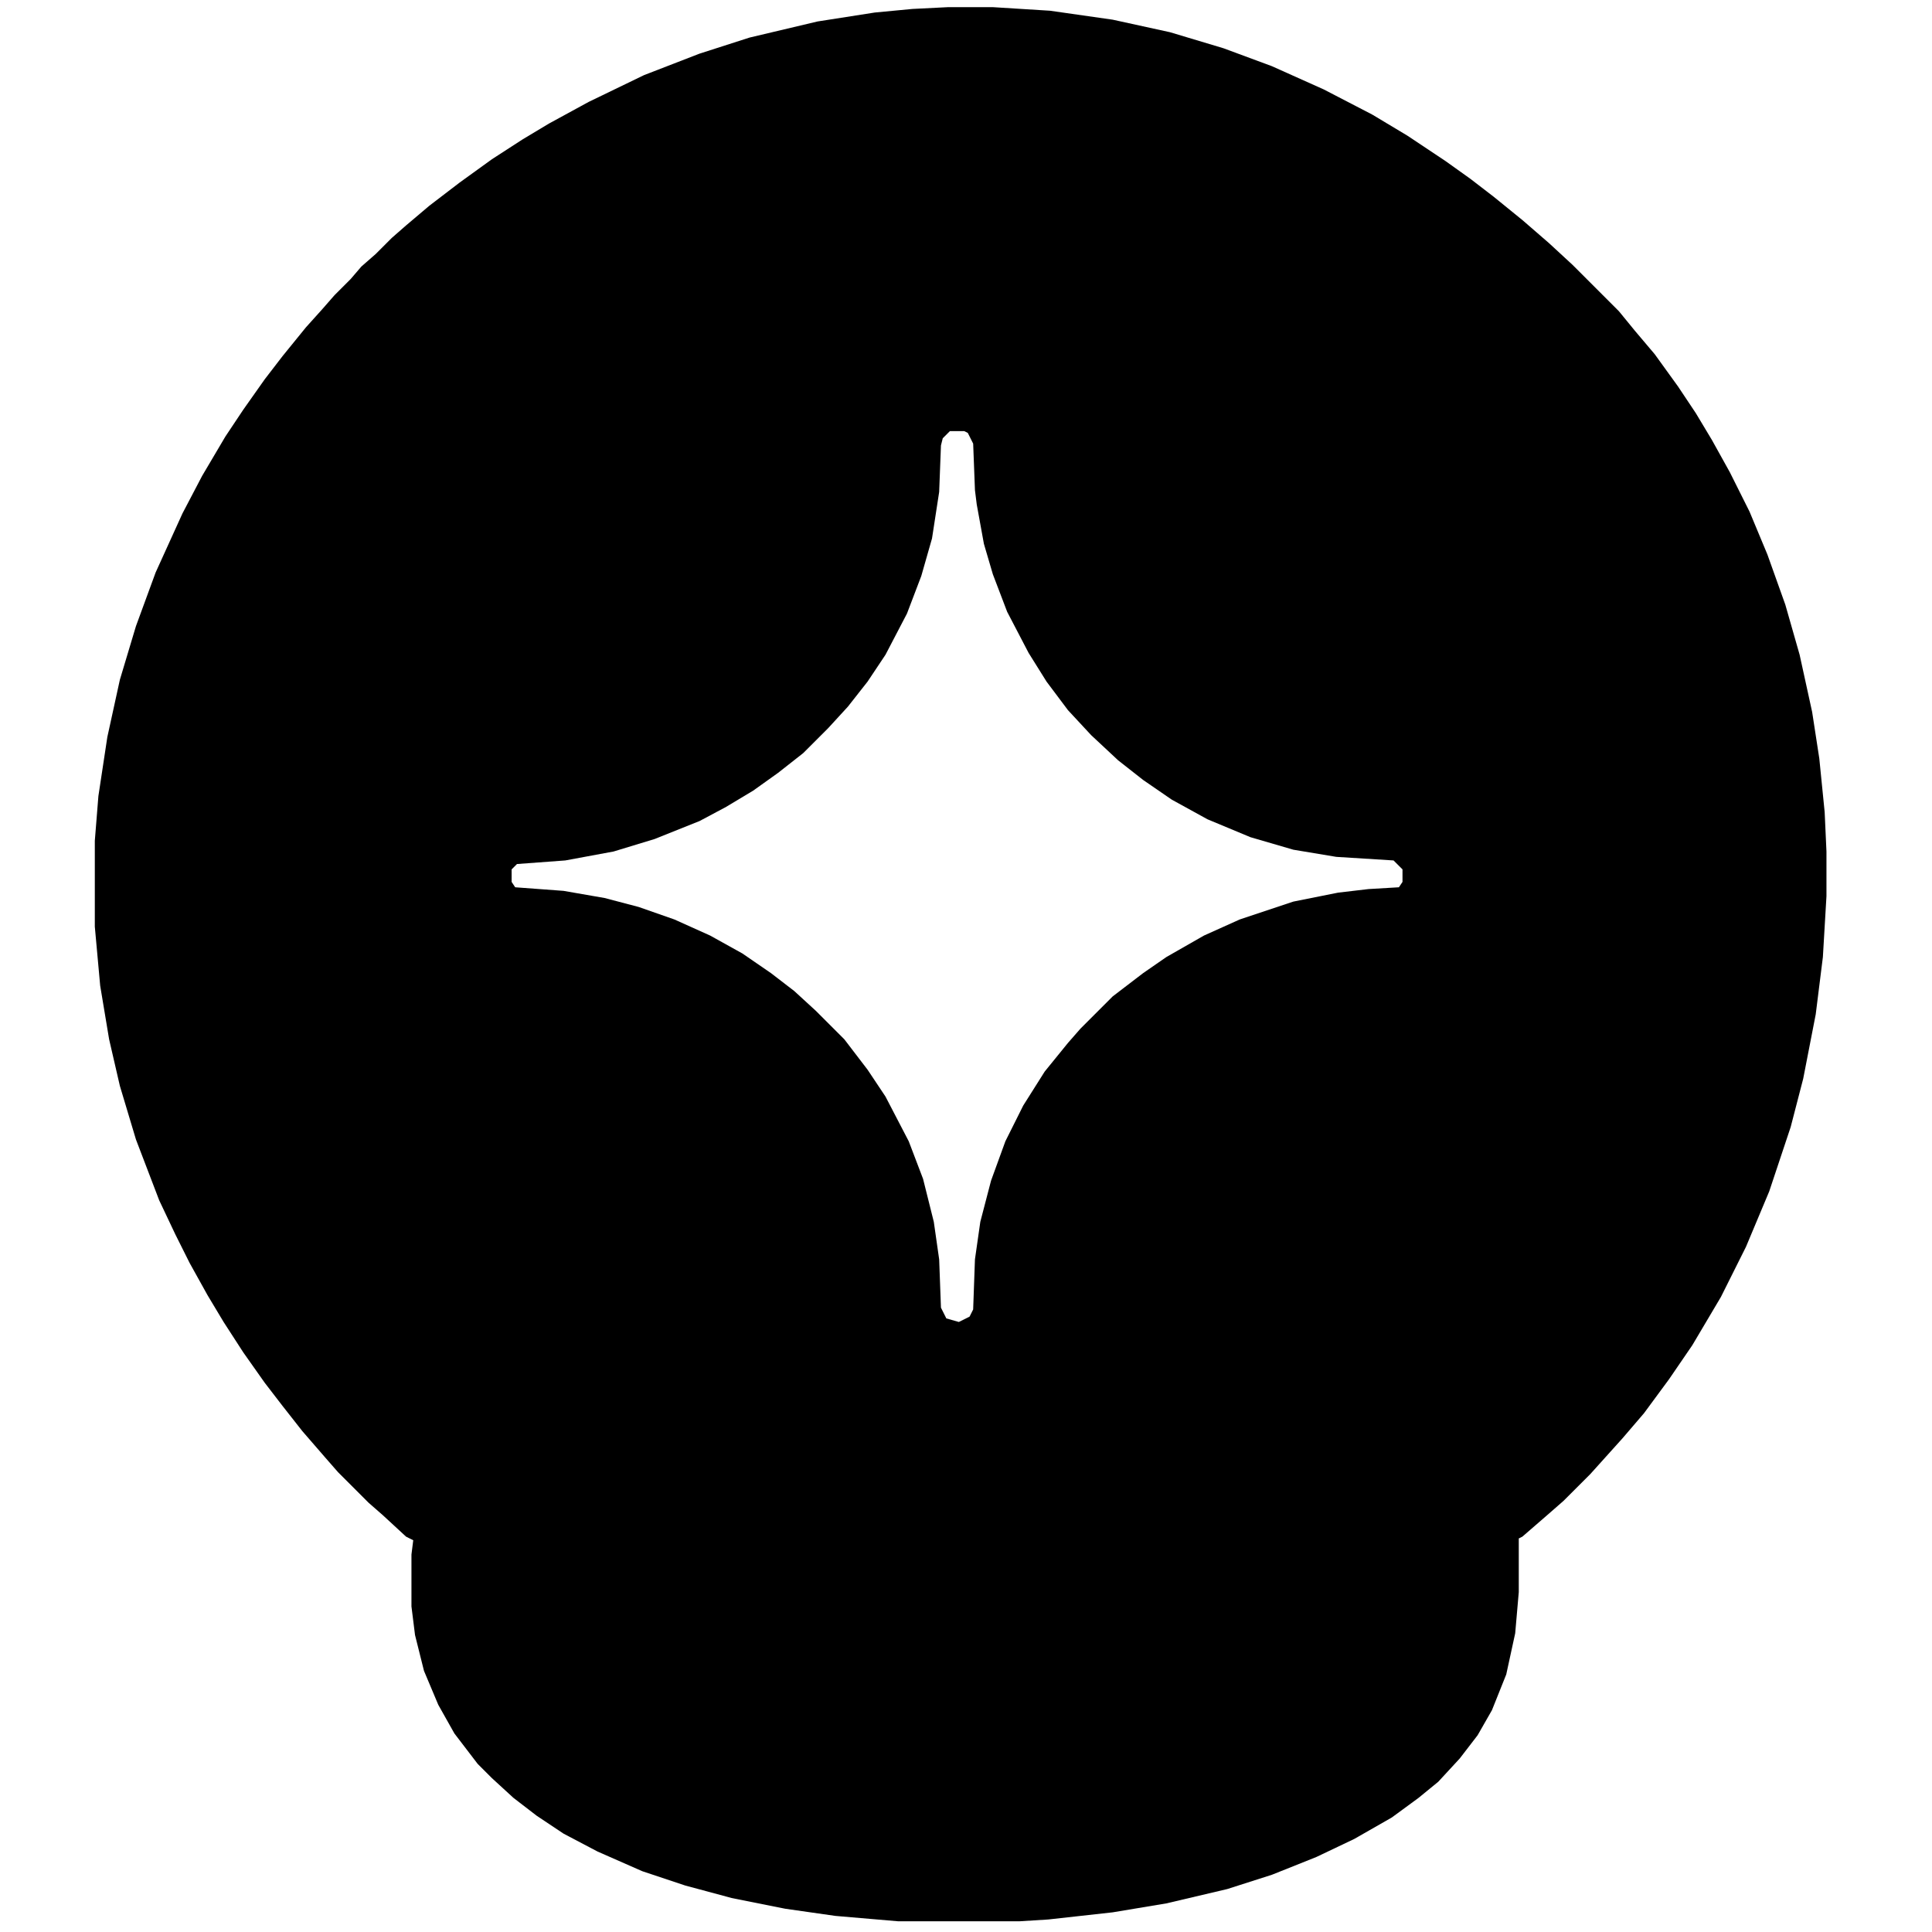 <svg xmlns="http://www.w3.org/2000/svg" viewBox="0 0 1080 1080" fill="currentColor"><path d="M530 4h25l32 2 35 5 32 7 30 9 27 10 29 13 27 14 20 12 21 14 14 10 13 10 16 13 15 13 13 12 26 26 9 11 11 13 13 18 10 15 9 15 10 18 11 22 10 24 10 28 8 28 7 32 4 26 3 30 1 22v25l-2 34-4 32-7 36-7 27-12 36-13 31-14 28-16 27-13 19-14 19-12 14-9 10-9 10-15 15-8 7-15 13-2 1v30l-2 23-5 23-8 20-8 14-10 13-12 13-11 9-15 11-21 12-21 10-25 10-25 8-34 8-30 5-36 4-16 1h-68l-35-3-28-4-30-6-26-7-24-8-25-11-19-10-15-10-13-10-12-11-8-8-13-17-9-16-8-19-5-20-2-16v-29l1-8-4-2-13-12-8-7-17-17-7-8-13-15-11-14-10-13-12-17-11-17-9-15-10-18-8-16-9-19-13-34-9-30-6-26-5-30-3-33v-48l2-25 5-33 7-32 9-30 11-30 15-33 11-21 13-22 10-15 12-17 10-13 13-16 9-10 7-8 9-9 6-7 8-7 9-9 8-7 13-11 17-13 18-13 17-11 15-9 22-12 31-15 31-12 28-9 38-9 32-5 21-2Zm1 237-4 4-1 4-1 26-4 26-6 21-8 21-12 23-10 15-11 14-11 12-14 14-14 11-14 10-15 9-15 8-25 10-23 7-27 5-27 2-3 3v7l2 3 27 2 23 4 19 5 20 7 20 9 18 10 16 11 13 10 12 11 16 16 13 17 10 15 13 25 8 21 6 24 3 21 1 27 3 6 7 2 6-3 2-4 1-28 3-21 6-23 8-22 10-20 12-19 13-16 7-8 18-18 17-13 13-9 21-12 20-9 30-10 25-5 17-2 17-1 2-3v-7l-5-5-32-2-24-4-24-7-24-10-20-11-16-11-14-11-15-14-13-14-12-16-10-16-12-23-8-21-5-17-4-22-1-8-1-26-3-6-2-1Z"/></svg>
